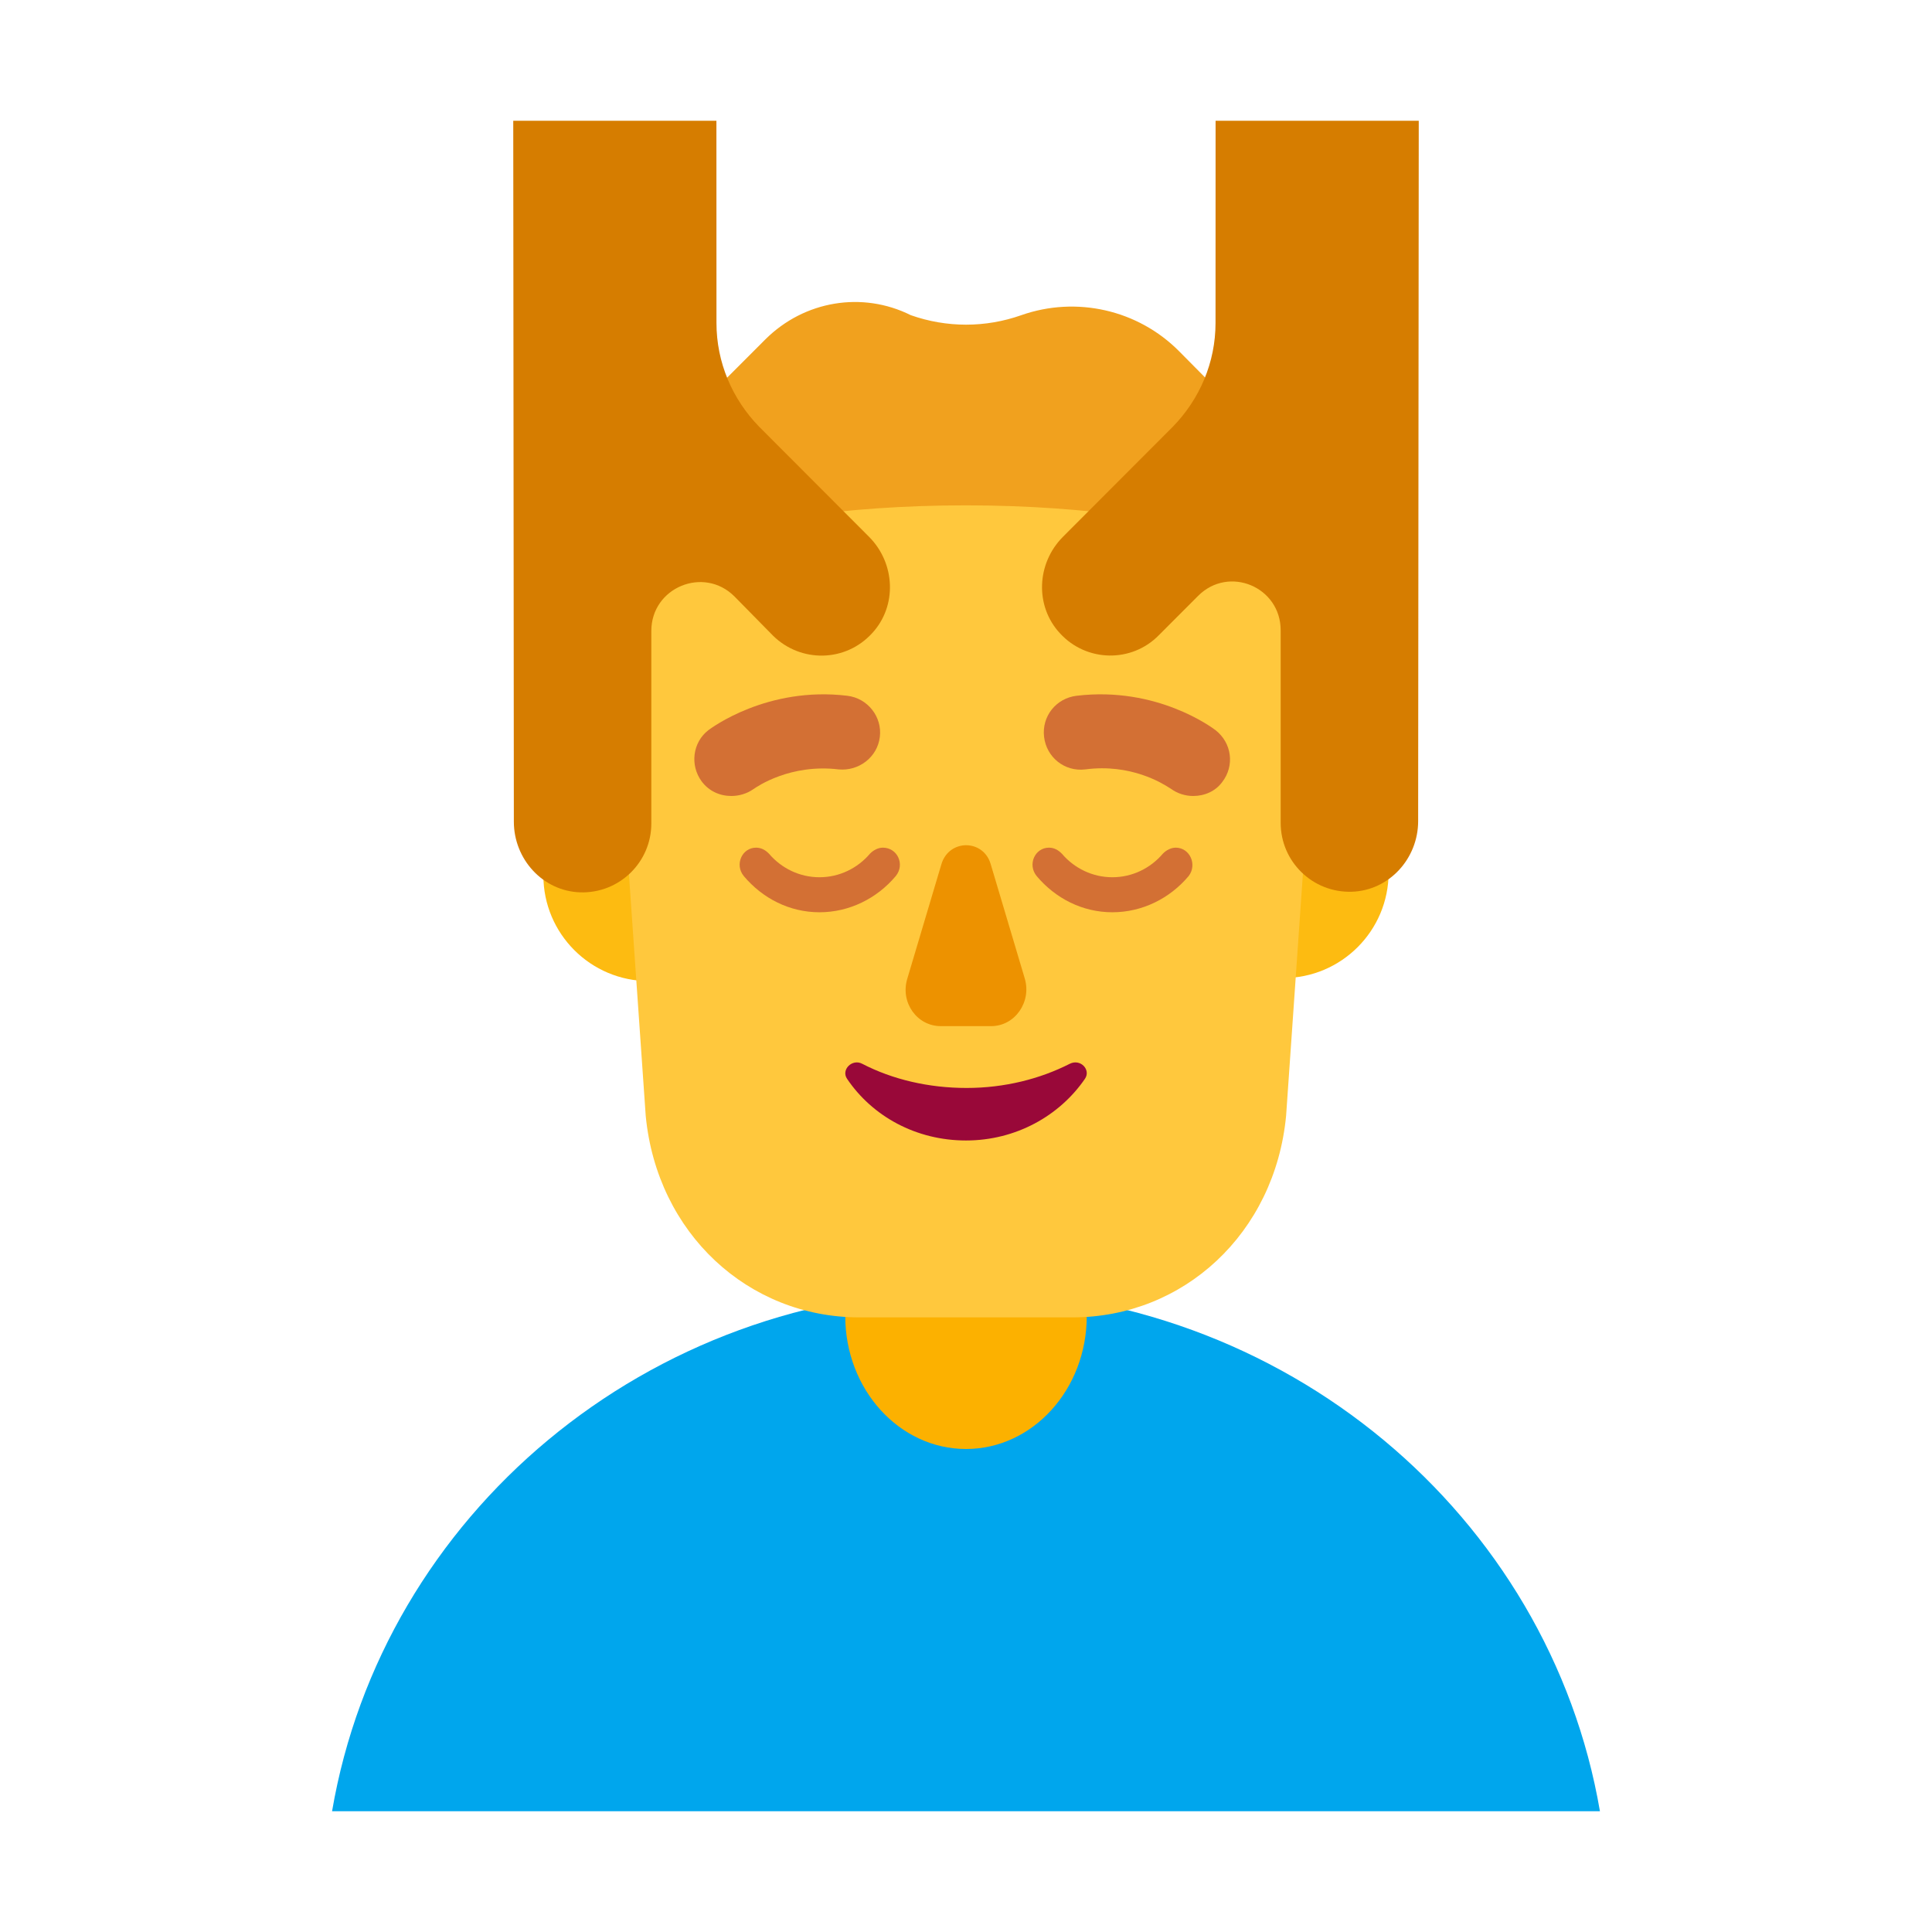 <svg enable-background="new 0 0 128 128" viewBox="0 0 128 128" xmlns="http://www.w3.org/2000/svg"><g transform="scale(4)"><path d="m23 14.45c0 .966-.783 1.75-1.75 1.75s-1.75-.784-1.75-1.75c0-.967.783-1.75 1.75-1.75s1.75.783 1.75 1.75z" fill="#fdbb11"/><path d="m12.5 14.5c0 .966-.783 1.75-1.75 1.75s-1.75-.784-1.75-1.75c0-.967.783-1.75 1.75-1.75s1.75.783 1.75 1.75z" fill="#fdbb11"/><path d="m26.5 30c-.836-4.89-5.217-8.63-10.505-8.63-5.288 0-9.659 3.74-10.495 8.63z" fill="#00a6ed"/><path d="m16 24c-1.104 0-2-.986-2-2.201v-2.597c0-1.215.896-2.201 2-2.201s2 .986 2 2.201v2.597c0 1.215-.896 2.201-2 2.201z" fill="#fcb100"/><path d="m15.513 6.53c-3.048 0-5.466 2.63-5.25 5.73l.432 6.22c.187 1.95 1.701 3.34 3.539 3.34h3.529c1.839 0 3.353-1.39 3.539-3.34l.432-6.22c.216-3.1-2.202-5.73-5.25-5.73z" fill="#ffc83d"/><path d="m11.623 12.944c.12.16.3.24.49.24.13 0 .26-.04.36-.11.001-.001.003-.002.005-.003.062-.043.612-.424 1.415-.327.33.03.64-.2.68-.54.04-.33-.2-.64-.54-.68-1.327-.16-2.256.537-2.3.57-.26.2-.31.58-.11.85z" fill="#d37034"/><path d="m19.393 13.064c.11.08.24.12.37.12.19 0 .37-.08.48-.23.21-.27.16-.65-.11-.86l-.001-.001c-.052-.039-.969-.728-2.299-.569-.34.04-.58.34-.54.68s.34.58.68.54c.759-.101 1.285.234 1.399.307.011.007.018.011.021.013z" fill="#d37034"/><path d="m15.592 14.316-.566 1.9c-.115.39.163.78.556.78h.835c.393 0 .672-.4.556-.79l-.566-1.9c-.125-.41-.691-.41-.815.01z" fill="#ed9200"/><path d="m16.01 18.02c-.628 0-1.226-.14-1.728-.4-.168-.09-.356.1-.251.25.419.62 1.142 1.02 1.969 1.02s1.55-.41 1.969-1.02c.105-.15-.073-.34-.251-.25-.492.25-1.079.4-1.707.4z" fill="#990839"/><path d="m14.409 14.14c.058-.06.136-.1.214-.1.243 0 .369.28.214.47-.311.37-.768.6-1.264.6s-.943-.23-1.254-.6c-.155-.19-.029-.47.204-.47.087 0 .155.04.214.1.204.24.505.39.836.39.331 0 .632-.15.836-.39z" fill="#d37034"/><path d="m19.26 14.14c.058-.06.136-.1.214-.1.233 0 .36.28.214.47-.311.37-.768.6-1.264.6s-.943-.23-1.254-.6c-.155-.19-.029-.47.204-.47.087 0 .155.04.214.1.204.24.506.39.836.39.331 0 .632-.15.836-.39z" fill="#d37034"/><path d="m21.81 7.63-.466-.24c-.337-.17-.634-.39-.901-.65l-.911-.92c-.683-.69-1.704-.92-2.615-.6-.594.21-1.238.21-1.832 0-.802-.4-1.763-.24-2.407.4l-1.119 1.12c-.258.27-.565.49-.891.65l-.466.24c-.862.43-1.337 1.39-1.169 2.35l.624 3.44c.059.34.357.59.693.6 0 0-.069-.98-.109-1.61-.01-.31-.119-.62.119-.84l.198-.18c.277-.25 0-.7 0-1.08l.673-.88c0-.27.188-.51.446-.58.703-.18 2.219-.48 4.318-.48s3.615.3 4.318.48c.267.07.446.31.446.58l1.406 1.01c0 .38-.444.7-.167.95l-.586.2c.238.22.366.53.347.85-.04.63-.109 1.6-.109 1.6.337-.02.624-.27.683-.6l.624-3.44c.188-.98-.287-1.94-1.149-2.37z" fill="#f1a11e"/><g fill="#d67d00"><path d="m11.866 2h-3.365l.01 11.61c0 .62.479 1.15 1.099 1.17.649.02 1.178-.5 1.178-1.14v-3.19c0-.72.869-1.08 1.378-.57l.639.65c.459.45 1.198.44 1.638-.04.419-.45.389-1.16-.05-1.6l-1.817-1.82c-.449-.46-.709-1.07-.709-1.72z"/><path d="m20.134 2h3.365l-.01 11.6c0 .62-.479 1.15-1.099 1.17-.649.02-1.178-.5-1.178-1.14v-3.19c0-.72-.859-1.08-1.368-.57l-.649.65c-.449.46-1.198.45-1.638-.03-.419-.45-.39-1.16.05-1.6l1.817-1.82c.449-.46.709-1.07.709-1.72z"/></g></g></svg>